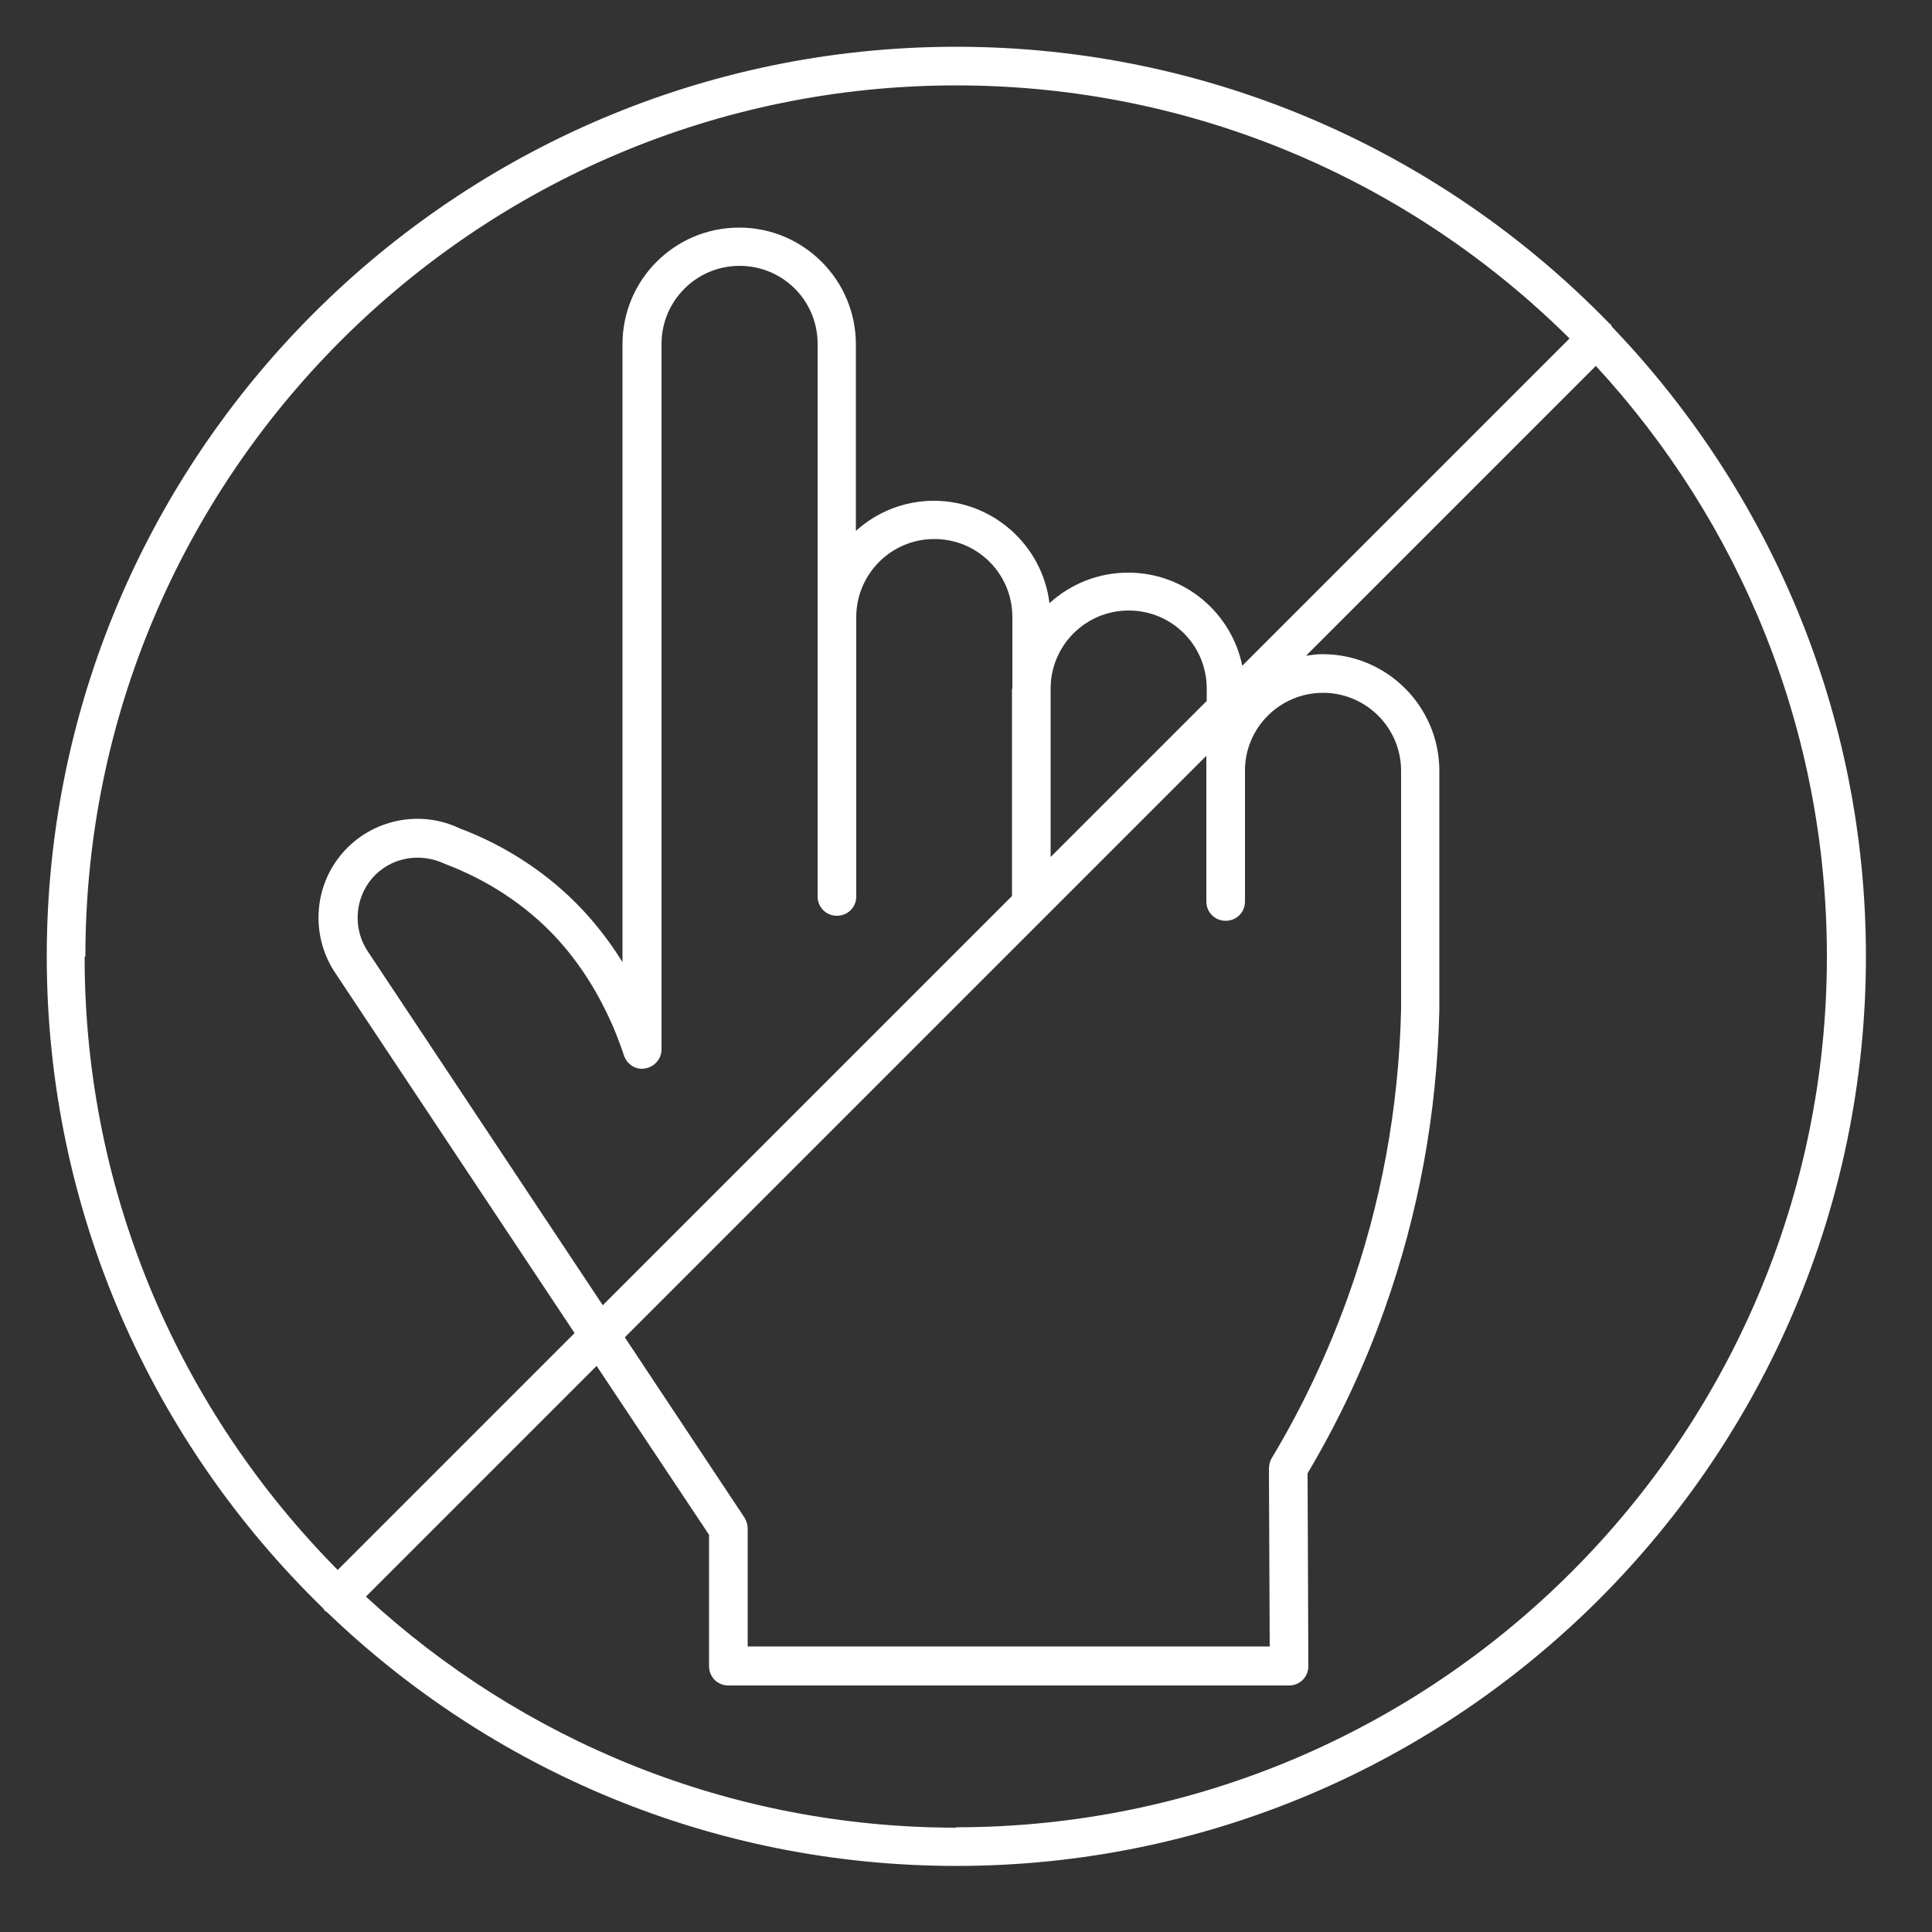 <?xml version="1.0" encoding="UTF-8"?><svg id="uuid-00546f3a-b57c-4ca2-a027-37c55f221973" xmlns="http://www.w3.org/2000/svg" viewBox="0 0 50 50"><rect x="0" y="0" width="50" height="50" fill="#333333" stroke="none"/><path d="M41.72,8.46s-.02-.05-.04-.07c-.02-.02-.04-.02-.05-.04C37.35,3.95,31.36,1.21,24.75,1.21,11.77,1.21,1.21,11.77,1.21,24.75c0,6.62,2.75,12.6,7.16,16.88,.01,.02,.02,.03,.03,.05,.02,.02,.04,.03,.06,.04,4.23,4.07,9.97,6.57,16.29,6.57,12.98,0,23.54-10.56,23.54-23.54,0-6.32-2.51-12.05-6.57-16.29ZM2.21,24.75C2.21,12.32,12.32,2.21,24.75,2.21c6.18,0,11.79,2.5,15.87,6.55l-8.47,8.47c-.28-1.37-1.49-2.41-2.95-2.41-.79,0-1.5,.3-2.04,.79-.18-1.49-1.46-2.65-2.99-2.65-.77,0-1.48,.29-2.02,.78v-4.83c0-1.66-1.35-3.02-3.02-3.02s-3.02,1.35-3.02,3.02v15.99c-.26-.42-.6-.89-1.03-1.35-.87-.93-1.98-1.66-3.18-2.11-1.04-.5-2.29-.23-3.04,.64-.76,.88-.82,2.17-.17,3.12l6.18,9.3-6.13,6.13c-4.04-4.08-6.55-9.68-6.55-15.86Zm30.65,17.86h-13.51v-3.05c0-.1-.03-.19-.08-.28l-3.1-4.67,15.05-15.05v3.77c0,.28,.22,.5,.5,.5s.5-.22,.5-.5v-3.39c0-1.11,.91-2.01,2.02-2.01s2.02,.9,2.02,2.02v6.18c-.06,2.55-.52,5.05-1.37,7.42-.52,1.45-1.18,2.86-1.98,4.19-.05,.08-.07,.19-.07,.29l.02,4.59Zm-1.64-24.46l-4.03,4.03v-4.36c0-1.11,.9-2.02,2.02-2.02s2.02,.9,2.02,2.02v.32Zm-5.03-.32v5.36l-10.59,10.59-6.07-9.14c-.4-.58-.36-1.37,.1-1.91,.46-.53,1.22-.69,1.89-.37,1.09,.41,2.08,1.06,2.84,1.87,.92,.98,1.37,2.03,1.52,2.37,.12,.29,.21,.54,.27,.72,.08,.23,.31,.38,.55,.33,.24-.04,.42-.25,.42-.49V8.9c0-1.11,.9-2.02,2.02-2.02s2.02,.9,2.02,2.02v14.3c0,.28,.22,.5,.5,.5s.5-.22,.5-.5v-7.23c0-1.11,.9-2.02,2.02-2.02s2.02,.9,2.02,2.02v1.85Zm-1.44,29.47c-5.89,0-11.26-2.27-15.28-5.98l5.97-5.97,2.91,4.37v3.4c0,.28,.22,.5,.5,.5h14.51c.28,0,.5-.22,.5-.5l-.02-4.99c.8-1.35,1.47-2.77,1.99-4.24,.88-2.47,1.36-5.07,1.42-7.75v-6.19c0-1.66-1.35-3.02-3.02-3.02-.15,0-.29,.02-.43,.04l7.5-7.5c3.71,4.02,5.98,9.39,5.98,15.28,0,12.43-10.11,22.54-22.54,22.54Z" fill="#FFFFFF"/></svg>